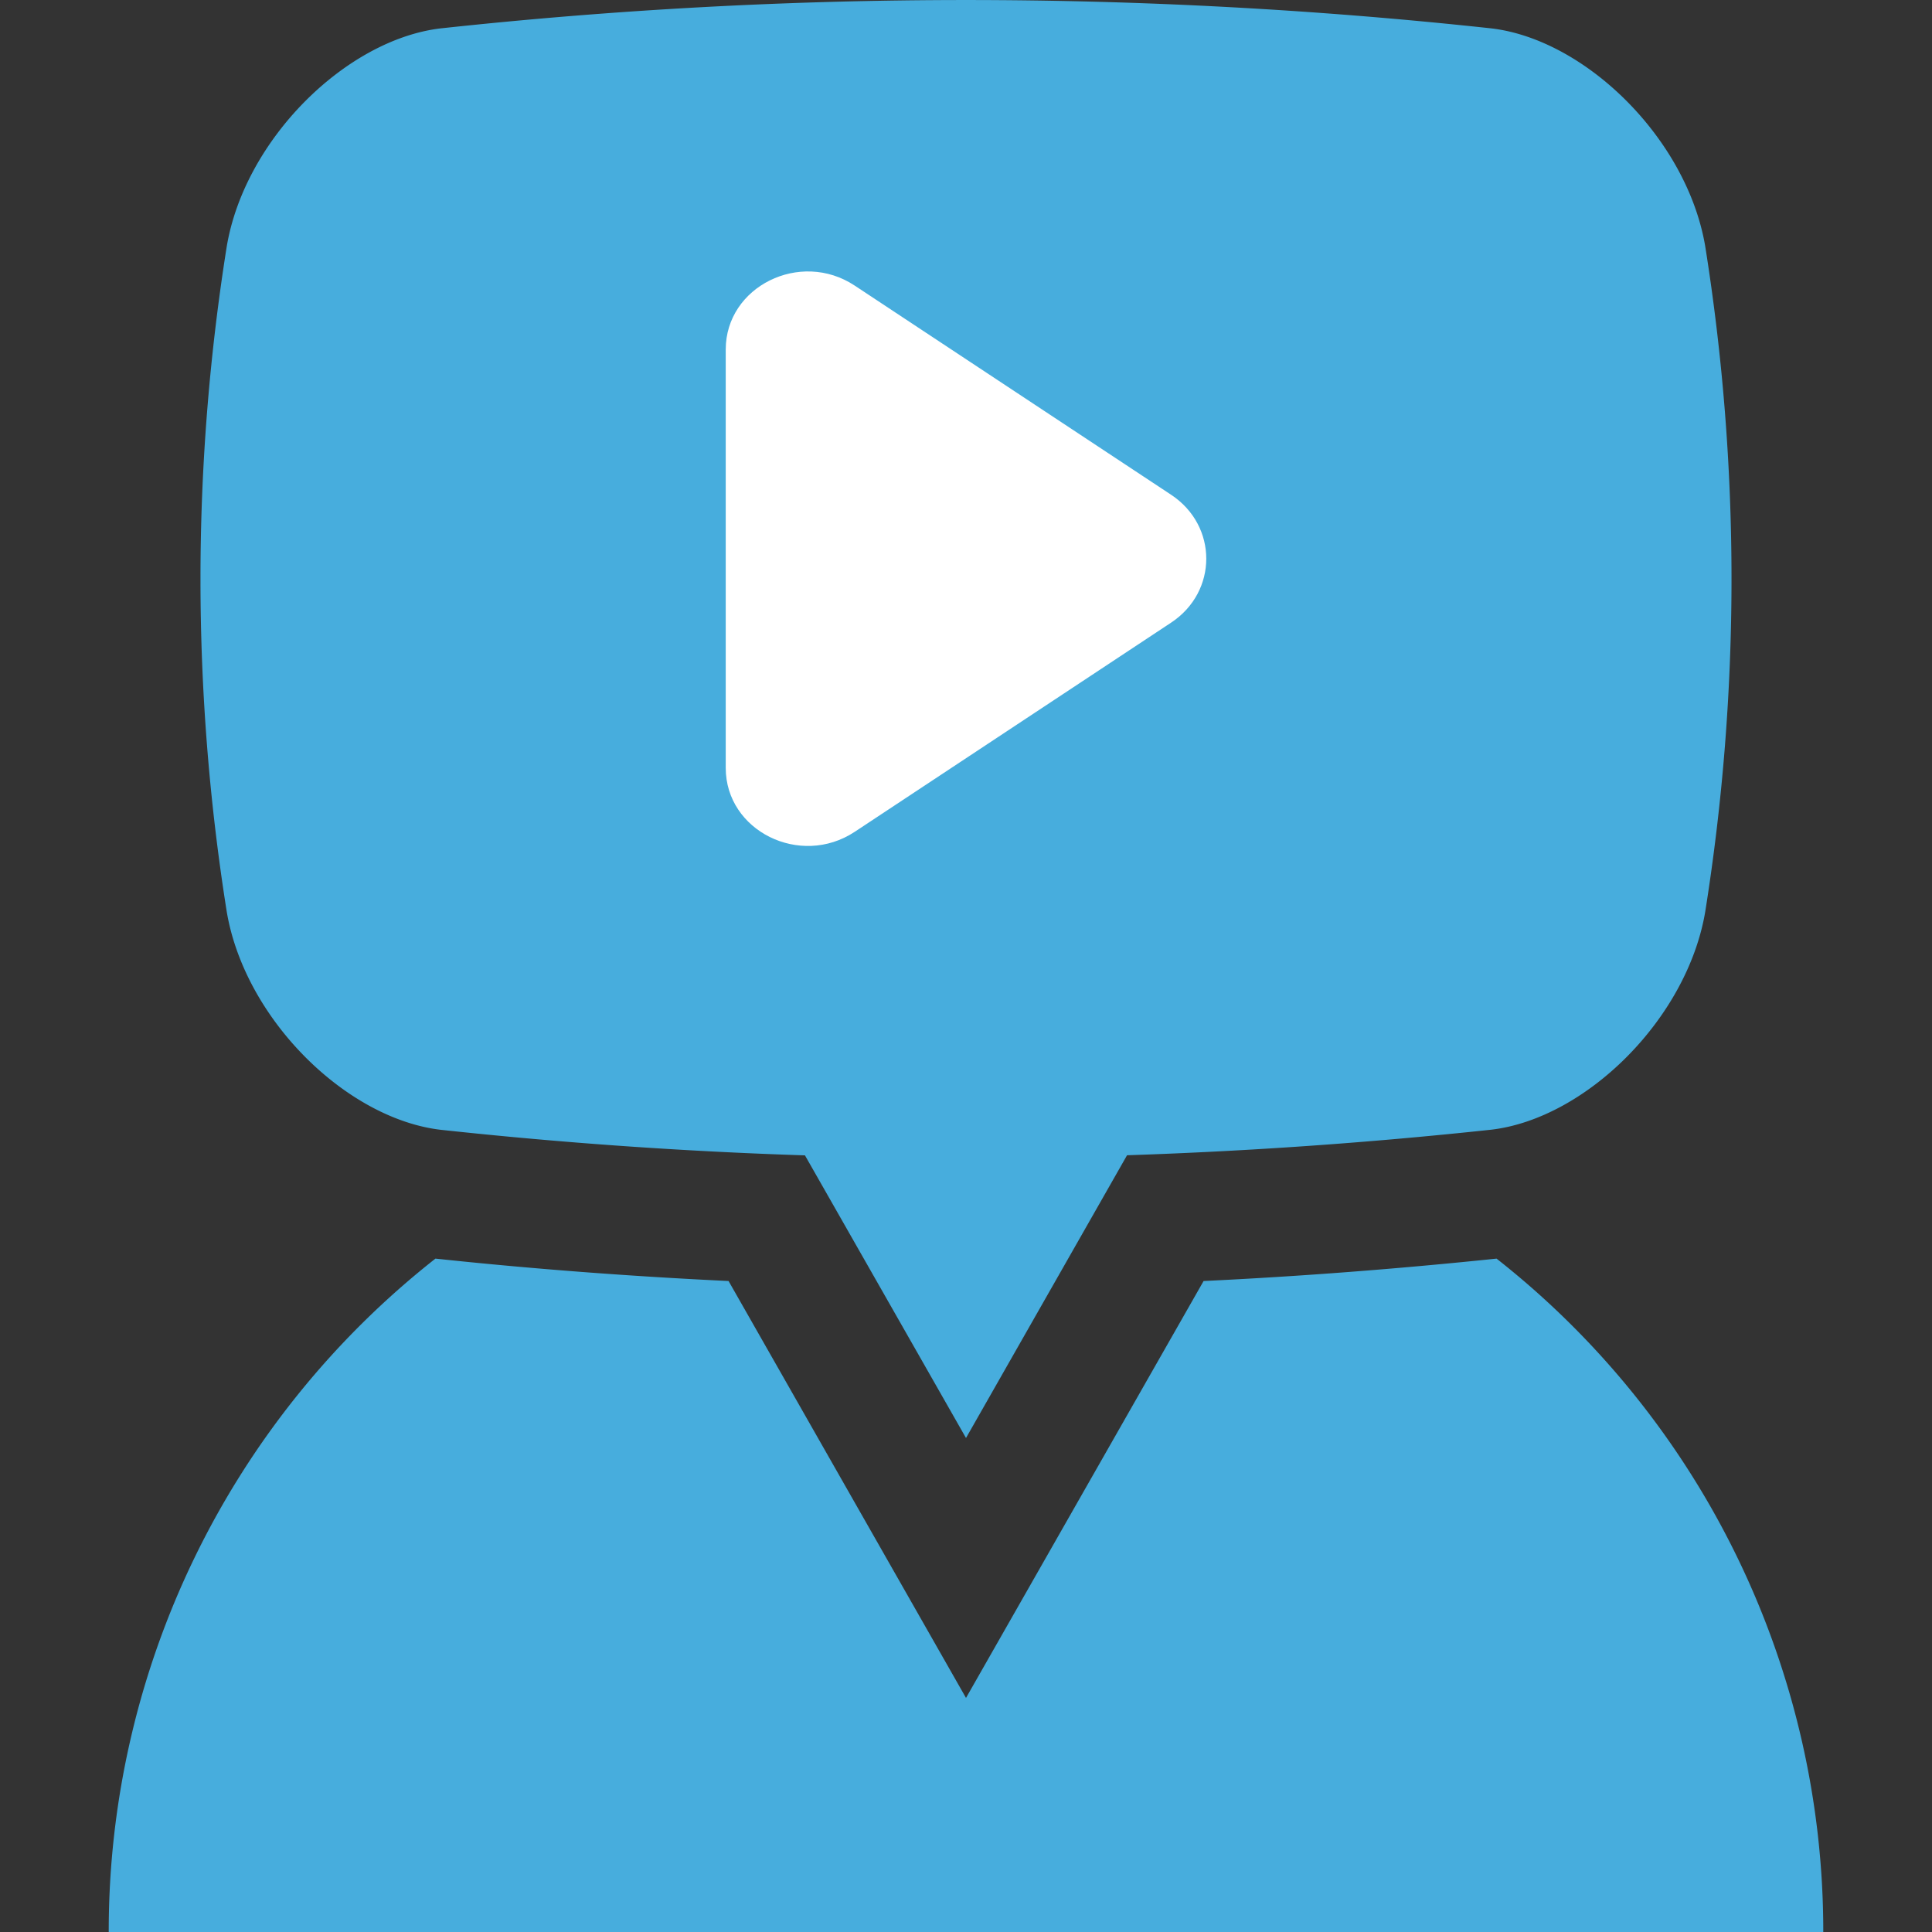 <svg id="Laag_1" data-name="Laag 1" xmlns="http://www.w3.org/2000/svg" viewBox="0 0 708.66 708.66"><rect x="0" y="0" width="708.66" height="708.66" fill="#333333" stroke="none"/><defs><style>.cls-1{fill:#47addd;}.cls-2{fill:#fff;}</style></defs><path class="cls-1" d="M668.78,708.66H39.88a313.84,313.84,0,0,1,119.84-247c35.47,3.78,71.49,6.5,107.52,8.22l87.09,152.92,87.15-152.92c35.86-1.72,71.77-4.5,107.46-8.22A313.84,313.84,0,0,1,668.78,708.66Z"/><path class="cls-1" d="M625.49,90.41c-6.63-39.38-43.8-75.9-78.47-80a1789.84,1789.84,0,0,0-385.38,0C127,14.51,89.8,51,83.17,90.41a777.29,777.29,0,0,0,0,244c6.63,39.38,43.8,75.91,78.47,80q66.81,7.22,133.62,9.38l59.07,103.67L413.4,423.75q66.81-2.21,133.62-9.38c34.67-4.1,71.84-40.63,78.47-80A777.29,777.29,0,0,0,625.49,90.41Z"/><path class="cls-2" d="M429.57,181.48c17.19,11.37,17.19,35.53,0,46.9l-63.95,42.28-52.14,34.47c-20,13.18-47.28-.37-47.28-23.45V128.19c0-23.08,27.33-36.64,47.28-23.45l52.14,34.47,19.48,12.88Z"/></svg>